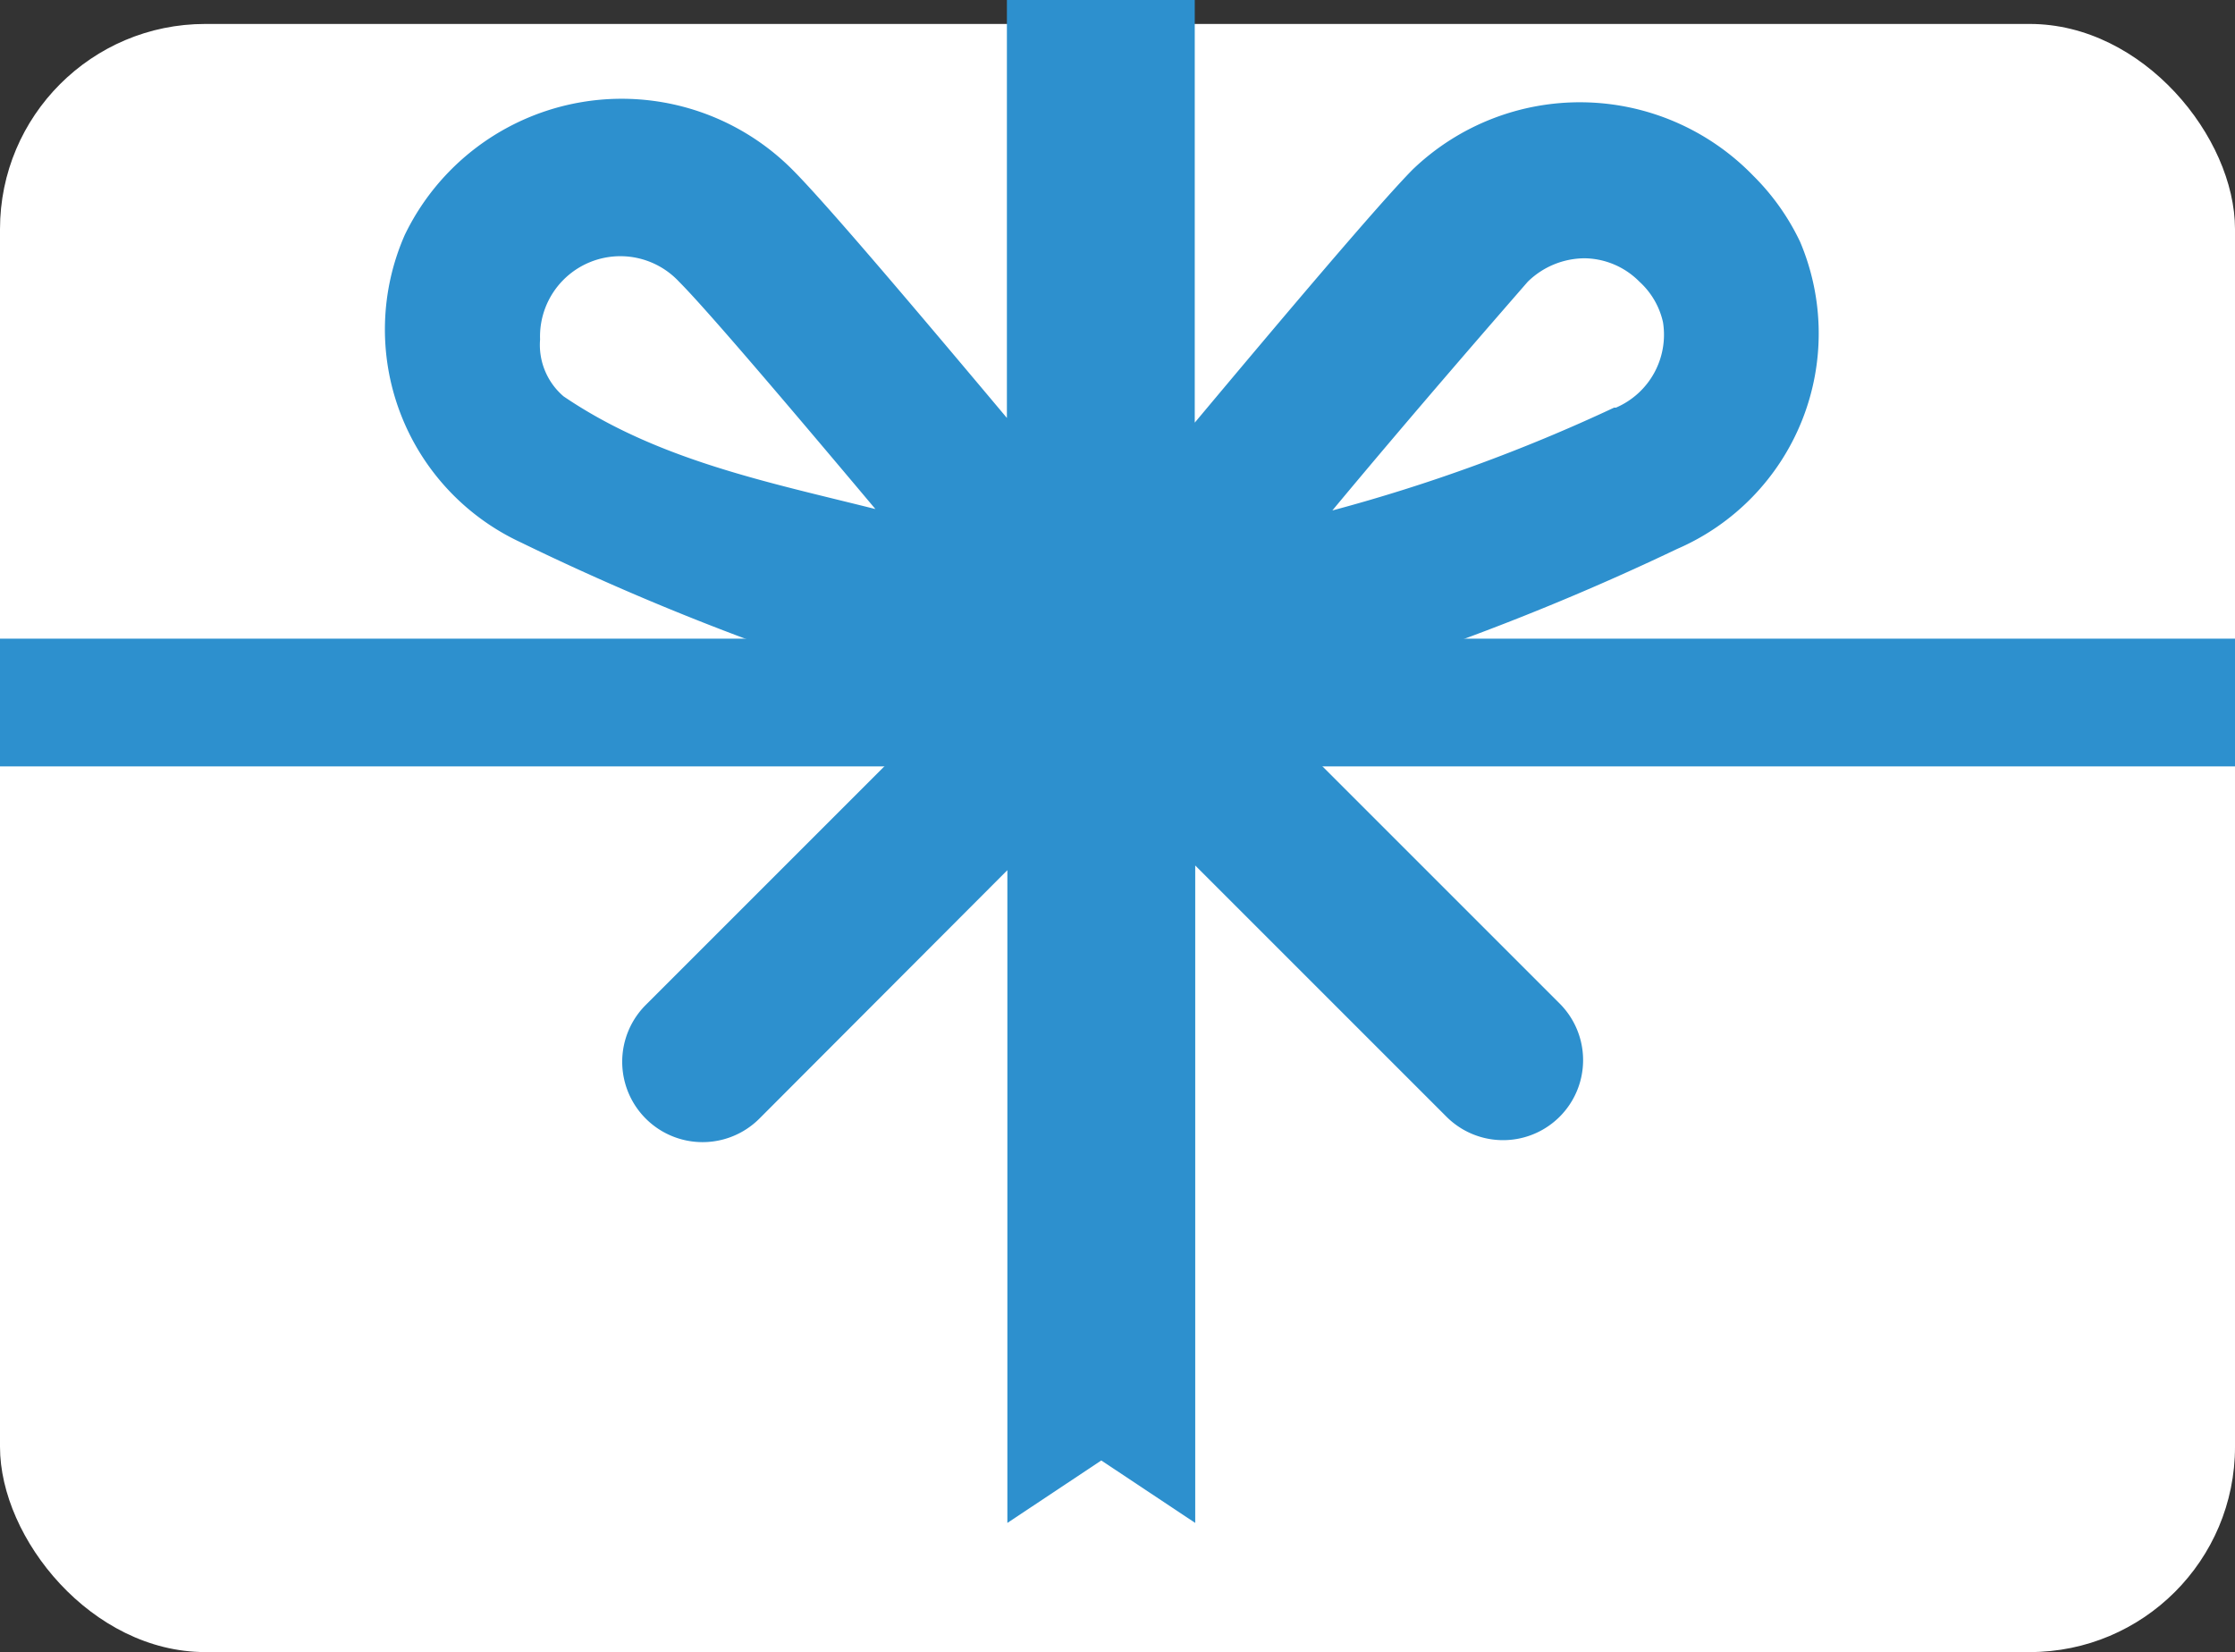 <svg xmlns="http://www.w3.org/2000/svg" viewBox="0 0 47.59 35.18"><rect x="0" y="0" width="47.59" height="35.18" fill="#333333" stroke="none"/><defs><style>.ee1668d0-b99d-4636-88ba-07addf0db109{fill:#fff;}.bd41ce7e-b5aa-4963-abf9-1ed0889602a0{fill:#2d90ce;}</style></defs><g id="b41b17a5-bc18-451a-9daa-175110c76dc1" data-name="Layer 2"><g id="bab29f87-06d9-4b72-9fd3-b1b246a95034" data-name="Layer 1"><rect class="ee1668d0-b99d-4636-88ba-07addf0db109" y="0.51" width="47.59" height="34.67" rx="4.37"/><path class="bd41ce7e-b5aa-4963-abf9-1ed0889602a0" d="M38.33,5.15a5,5,0,0,0-1-1.41,5.14,5.14,0,0,0-7.25-.13c-.73.74-2.79,3.18-4.64,5.39V0h-4V8.9c-1.83-2.18-3.84-4.56-4.57-5.29A5.13,5.13,0,0,0,8.62,5a5,5,0,0,0,2.47,6.55A54.31,54.31,0,0,0,20.15,15l-6.4,6.4a1.71,1.71,0,0,0,2.42,2.42l5.28-5.29v13.9l2-1.33,2,1.33v-14l5.35,5.35a1.7,1.7,0,0,0,2.41-2.41L26.84,15a53.73,53.73,0,0,0,8.87-3.31A5,5,0,0,0,38.33,5.15ZM12,8.44a1.44,1.44,0,0,1-.5-1.21A1.71,1.71,0,0,1,14.46,6c.59.59,2.39,2.71,4.18,4.84C16.37,10.27,14,9.8,12,8.44Zm22.37.24a36.13,36.13,0,0,1-6,2.19C30.14,8.74,32,6.61,32.53,6a1.74,1.74,0,0,1,1.21-.5A1.67,1.67,0,0,1,34.91,6a1.65,1.65,0,0,1,.5.86A1.69,1.69,0,0,1,34.41,8.68Z"/><rect class="bd41ce7e-b5aa-4963-abf9-1ed0889602a0" y="13.6" width="47.59" height="2.72"/></g></g></svg>